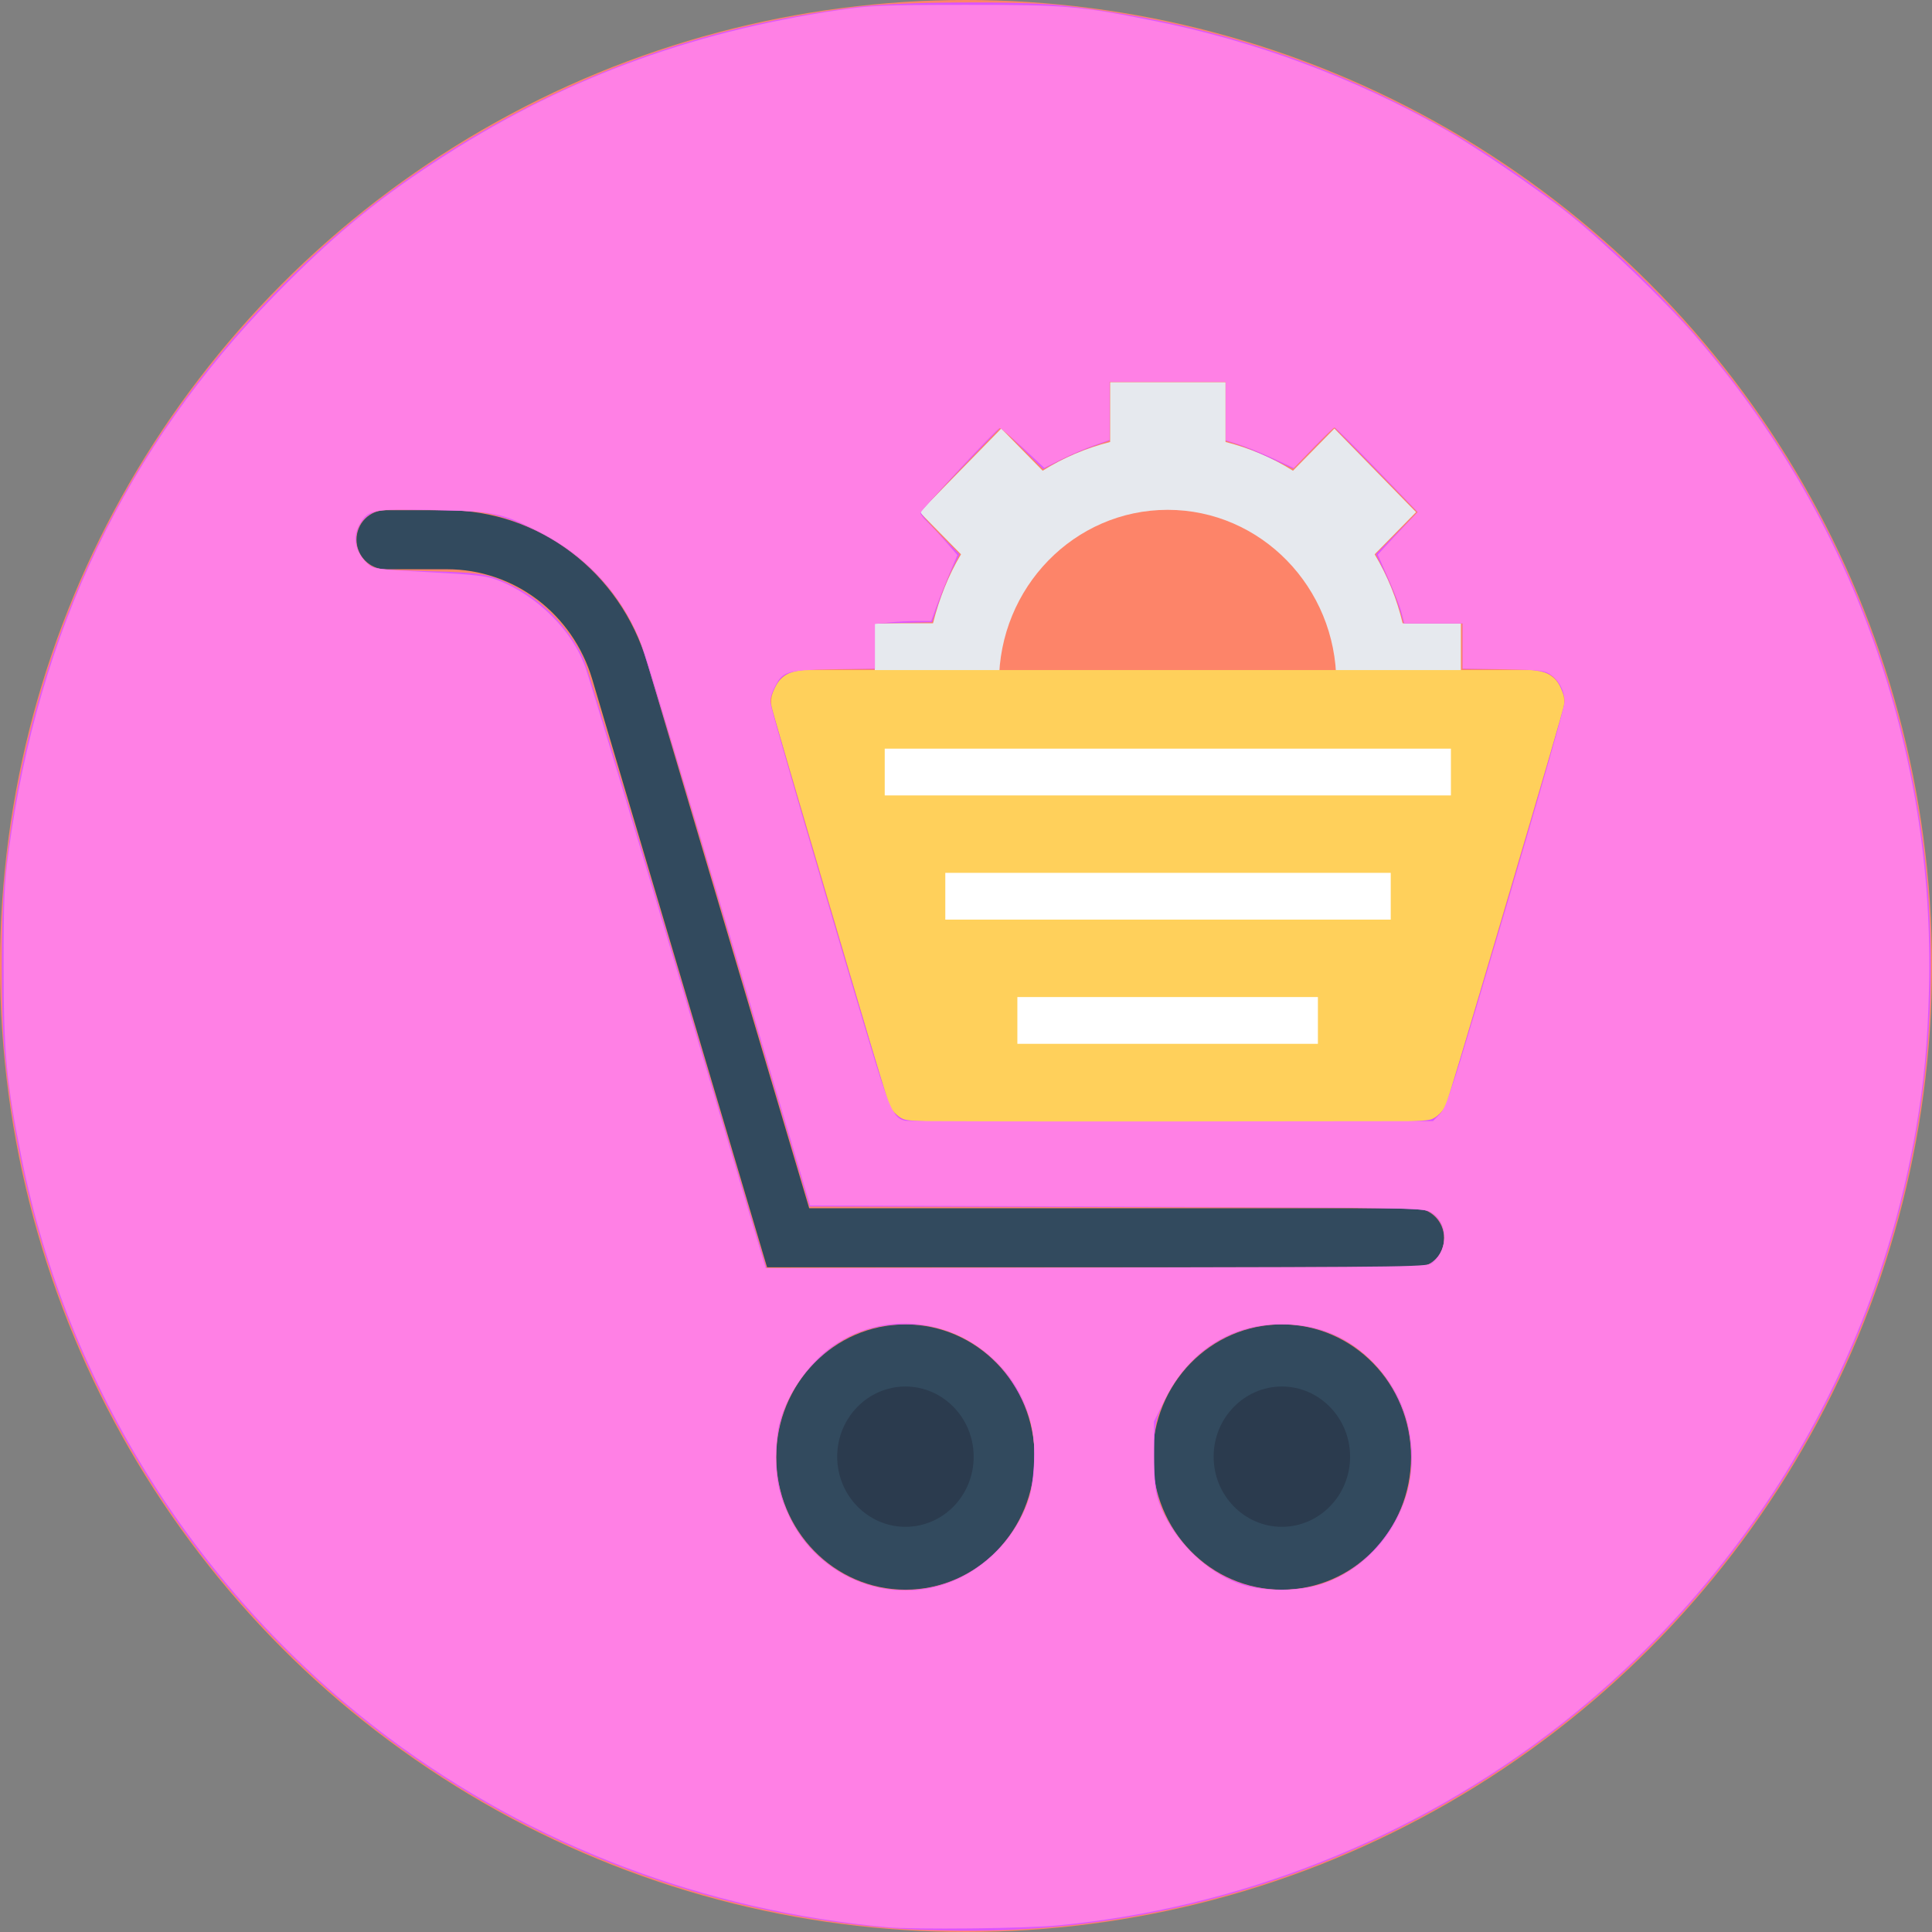 <?xml version="1.0" encoding="UTF-8" standalone="no"?>
<!-- Generator: Adobe Illustrator 19.0.0, SVG Export Plug-In . SVG Version: 6.00 Build 0)  -->

<svg
   xmlns:dc="http://purl.org/dc/elements/1.1/"
   xmlns:cc="http://creativecommons.org/ns#"
   xmlns:rdf="http://www.w3.org/1999/02/22-rdf-syntax-ns#"
   xmlns:svg="http://www.w3.org/2000/svg"
   xmlns="http://www.w3.org/2000/svg"
   xmlns:sodipodi="http://sodipodi.sourceforge.net/DTD/sodipodi-0.dtd"
   xmlns:inkscape="http://www.inkscape.org/namespaces/inkscape"
   version="1.1"
   id="Layer_1"
   x="0px"
   y="0px"
   viewBox="0 0 504 504"
   style="enable-background:new 0 0 504 504;"
   xml:space="preserve"
   sodipodi:docname="shopping-cart.svg"
   inkscape:version="0.92.2 (5c3e80d, 2017-08-06)"><rect x="0" y="0" width="504" height="504" fill="#808080" stroke="none"/><defs
     id="defs262" /><sodipodi:namedview
     pagecolor="#ffffff"
     bordercolor="#666666"
     borderopacity="1"
     objecttolerance="10"
     gridtolerance="10"
     guidetolerance="10"
     inkscape:pageopacity="0"
     inkscape:pageshadow="2"
     inkscape:window-width="1920"
     inkscape:window-height="1017"
     id="namedview260"
     showgrid="false"
     inkscape:zoom="1.6825397"
     inkscape:cx="252"
     inkscape:cy="252"
     inkscape:window-x="-8"
     inkscape:window-y="-8"
     inkscape:window-maximized="1"
     inkscape:current-layer="Layer_1" /><circle
     style="fill:#FD8469;"
     cx="252"
     cy="252"
     r="252"
     id="circle205" /><path
     style="fill:#E6E9EE;"
     d="M381.1,193.5v-30.9h-15.2c-1.5-6.4-4-12.5-7.3-18l10.8-11l-21.3-21.8l-10.8,11  c-5.4-3.4-11.3-5.9-17.6-7.5V99.7h-30.1v15.6c-6.3,1.6-12.2,4.1-17.6,7.5l-10.8-11l-21.3,21.8l10.8,11c-3.3,5.5-5.7,11.6-7.3,18  h-15.2v30.9h15.2c1.5,6.4,4,12.5,7.3,18l-10.8,11l21.3,21.8l10.8-11c5.4,3.4,11.3,5.9,17.6,7.5v15.6h30.1v-15.6  c6.3-1.6,12.2-4.1,17.6-7.5l10.8,11l21.3-21.8l-10.8-11c3.3-5.5,5.7-11.6,7.3-18L381.1,193.5L381.1,193.5z M304.6,223.2  c-5.9,0-11.4-1.2-16.5-3.3c-10.2-4.3-18.6-12.4-23.3-22.6c-2.7-5.8-4.2-12.3-4.2-19.2c0-24.9,19.7-45.1,44-45.1s44,20.2,44,45.1  S328.9,223.2,304.6,223.2z"
     id="path207" /><path
     style="fill:#FFD05B;"
     d="M201.5,185.5l29.9,101.4c1,3.5,4.2,5.9,7.8,5.9H370c3.6,0,6.7-2.4,7.8-5.9l29.9-101.4  c1.6-5.4-2.3-10.7-7.8-10.7H209.3C203.9,174.8,200,180.2,201.5,185.5z"
     id="path209" /><ellipse
     style="fill:#324A5E;"
     cx="236.2"
     cy="380.1"
     rx="33.7"
     ry="34.6"
     id="ellipse211" /><path
     style="fill:#2B3B4E;"
     d="M236.2,398.3c-9.8,0-17.8-8.2-17.8-18.3s8-18.3,17.8-18.3S254,369.9,254,380S246.1,398.3,236.2,398.3  z"
     id="path213" /><ellipse
     style="fill:#324A5E;"
     cx="334.4"
     cy="380.1"
     rx="33.7"
     ry="34.6"
     id="ellipse215" /><path
     style="fill:#2B3B4E;"
     d="M334.4,398.3c-9.8,0-17.8-8.2-17.8-18.3s8-18.3,17.8-18.3s17.8,8.2,17.8,18.3  S344.2,398.3,334.4,398.3z"
     id="path217" /><path
     style="fill:#324A5E;"
     d="M369.3,330.6H200.1l-45.6-153.4c-5.1-17.1-20.4-28.7-37.9-28.7h-16c-4.2,0-7.6-3.5-7.6-7.7l0,0  c0-4.3,3.4-7.7,7.6-7.7h15.9c24.1,0,45.3,16.1,52.3,39.7l42.3,142.4h158c4.2,0,7.6,3.5,7.6,7.7l0,0  C376.8,327.2,373.5,330.6,369.3,330.6z"
     id="path219" /><g
     id="g227"><rect
       x="230.8"
       y="195.3"
       style="fill:#FFFFFF;"
       width="147.7"
       height="12.2"
       id="rect221" /><rect
       x="246.6"
       y="227.7"
       style="fill:#FFFFFF;"
       width="116.2"
       height="12.2"
       id="rect223" /><rect
       x="265.4"
       y="260.1"
       style="fill:#FFFFFF;"
       width="78.4"
       height="12.2"
       id="rect225" /></g><g
     id="g229" /><g
     id="g231" /><g
     id="g233" /><g
     id="g235" /><g
     id="g237" /><g
     id="g239" /><g
     id="g241" /><g
     id="g243" /><g
     id="g245" /><g
     id="g247" /><g
     id="g249" /><g
     id="g251" /><g
     id="g253" /><g
     id="g255" /><g
     id="g257" /><path
     style="fill:#dd55ff;fill-opacity:1;stroke-width:0.594"
     d="M 233.873,503.105 C 185.544,499.482 139.029,482.047 100.741,453.201 81.676,438.839 63.321,420.325 49.518,401.536 21.975,364.043 5.504,320.537 1.14,273.753 0.243,264.133 0.239,239.871 1.134,230.366 6.692,171.302 31.264,117.765 71.88,76.227 92.879,54.751 115.39,38.595 142.775,25.347 168.749,12.782 194.066,5.432 224.066,1.75 234.917,0.418 266.325,0.235 277.259,1.44 318.271,5.96 355.664,19.199 389.458,41.166 c 42.938,27.91 76.994,69.303 96.009,116.691 32.779,81.693 20.801,174.193 -31.671,244.571 -47.817,64.134 -123.637,101.899 -203.281,101.25 -5.557,-0.045 -13.046,-0.303 -16.642,-0.572 z m 10.995,-89.491 c 10.547,-2.88 19.387,-11.202 23.287,-21.925 1.588,-4.365 2.159,-14.34 1.102,-19.231 -1.245,-5.761 -4.95,-12.614 -9.09,-16.816 -6.751,-6.852 -14.353,-10.127 -23.619,-10.177 -9.55,-0.051 -17.082,3.025 -23.78,9.712 -6.816,6.805 -10.301,15.25 -10.301,24.962 0,22.865 20.881,39.35 42.401,33.475 z m 97.175,0.302 c 11.298,-2.341 21.334,-12.191 25.029,-24.564 1.686,-5.645 1.429,-14.227 -0.605,-20.208 -5.026,-14.778 -17.406,-23.811 -32.448,-23.676 -14.255,0.128 -26.391,8.998 -31.634,23.122 -1.095,2.95 -1.312,4.788 -1.33,11.252 -0.025,8.922 1.074,13.145 4.978,19.132 8.104,12.428 21.439,17.961 36.01,14.941 z m 31.025,-84.271 c 4.918,-2.999 4.929,-10.453 0.019,-13.423 -1.879,-1.136 -3.718,-1.166 -81.905,-1.32 L 211.199,314.745 189.917,242.987 C 178.212,203.52 167.839,169.279 166.865,166.896 160.636,151.646 147.425,139.881 130.922,134.887 c -4.833,-1.462 -6.211,-1.597 -18.592,-1.823 -12.266,-0.223 -13.541,-0.15 -15.407,0.88 -5.268,2.907 -5.383,10.263 -0.214,13.652 1.361,0.892 3.592,1.101 14.999,1.403 14.629,0.387 16.217,0.703 23.752,4.719 6.772,3.609 13.716,11.203 16.9,18.48 0.768,1.756 11.784,38.161 24.48,80.902 l 23.084,77.71 85.62,-0.002 c 83.871,-0.002 85.659,-0.026 87.523,-1.162 z m 1.189,-38.038 c 1.047,-0.638 2.285,-1.907 2.751,-2.821 0.987,-1.931 31.317,-104.638 31.293,-105.967 -0.009,-0.49 -0.536,-2.037 -1.172,-3.438 -1.885,-4.154 -4.172,-4.854 -15.906,-4.87 l -9.658,-0.013 v -5.943 -5.943 h -7.669 -7.669 l -1.307,-4.309 c -0.719,-2.37 -2.364,-6.429 -3.656,-9.02 l -2.349,-4.711 5.45,-5.473 5.45,-5.473 -10.892,-11.11 -10.892,-11.11 -5.35,5.437 -5.35,5.437 -5.669,-2.667 c -3.118,-1.467 -7.073,-3.112 -8.789,-3.656 l -3.12,-0.989 v -7.679 -7.679 H 304.599 289.443 v 7.649 7.649 l -4.606,1.623 c -2.533,0.892 -6.43,2.575 -8.659,3.739 l -4.053,2.116 -5.514,-5.491 -5.514,-5.491 -10.343,10.763 c -5.689,5.92 -10.442,11.052 -10.563,11.404 -0.121,0.353 2.109,2.981 4.955,5.84 l 5.175,5.199 -1.846,3.657 c -1.015,2.012 -2.631,5.995 -3.591,8.852 l -1.745,5.194 -7.456,0.166 -7.456,0.166 v 5.926 5.926 h -9.916 c -11.877,0 -14.123,0.69 -16.199,4.978 -0.673,1.391 -1.226,2.913 -1.227,3.382 -0.005,1.339 30.357,104.07 31.306,105.928 0.467,0.913 1.705,2.183 2.751,2.821 1.858,1.133 3.504,1.16 69.657,1.16 66.154,0 67.8,-0.027 69.657,-1.16 z"
     id="path272"
     inkscape:connector-curvature="0" /><path
     style="fill:#ff80e5;fill-opacity:1;stroke-width:0.594"
     d="M 231.495,502.752 C 183.673,498.405 138.778,481.332 101.335,453.253 52,416.256 17.707,362.056 5.623,301.984 1.665,282.306 0.947,274.639 0.947,252.059 c 0,-17.551 0.174,-21.497 1.322,-30.014 C 9.978,164.858 33.089,116.549 71.616,77.092 86.215,62.14 97.549,52.695 113.277,42.374 145.658,21.124 179.335,8.444 218.839,2.628 c 8.222,-1.21 11.359,-1.34 32.863,-1.359 26.269,-0.023 29.78,0.273 49.33,4.169 26.355,5.251 52.105,14.828 75.481,28.073 8.614,4.881 24.825,15.936 32.986,22.495 9.426,7.576 24.56,22.179 32.564,31.422 41.126,47.492 62.804,108.076 61.142,170.873 -0.369,13.962 -1.303,23.942 -3.36,35.944 -10.612,61.888 -43.892,117.555 -93.317,156.087 -37.574,29.293 -83.119,47.401 -130.683,51.958 -8.35,0.8 -37.318,1.103 -44.35,0.463 z m 15.382,-89.629 c 8.127,-2.819 15.251,-9.048 19.325,-16.899 2.725,-5.25 3.627,-9.475 3.627,-16.977 0,-26.844 -29.906,-43.17 -52.096,-28.44 -6.7,4.447 -12.619,13.004 -14.534,21.012 -0.43,1.798 -0.782,5.542 -0.782,8.321 0,6.19 0.938,10.299 3.61,15.811 7.38,15.224 25.051,22.653 40.85,17.173 z m 96.626,0.499 c 15.216,-4.217 25.916,-19.702 24.738,-35.8 -0.678,-9.256 -4.405,-17.166 -11.048,-23.446 -6.471,-6.117 -13.905,-8.985 -23.174,-8.942 -13.084,0.062 -23.908,7.094 -30.091,19.55 l -2.895,5.831 0.003,8.674 c 0.002,6.907 0.23,9.34 1.115,11.943 3.36,9.88 12.362,18.915 21.867,21.95 5.414,1.728 13.745,1.831 19.485,0.24 z m 30.335,-84.297 c 4.261,-3.856 3.872,-10.688 -0.752,-13.215 -1.802,-0.985 -6.883,-1.069 -81.825,-1.347 l -79.903,-0.297 -7.936,-26.745 c -16.616,-55.995 -32.913,-110.22 -35.138,-116.915 -4.822,-14.507 -14.455,-25.543 -28.318,-32.443 -9.22,-4.589 -11.364,-5.01 -27.092,-5.323 -15.641,-0.31 -16.737,-0.103 -18.994,3.599 -2.06,3.379 -1.291,7.357 2.021,10.451 1.457,1.361 2.075,1.445 15.955,2.169 11.981,0.625 15.002,0.966 17.744,2.002 10.417,3.935 19.793,13.234 23.158,22.967 1.502,4.343 18.73,61.602 33.255,110.522 5.92,19.94 11.431,38.466 12.246,41.168 l 1.482,4.913 86.392,-0.158 c 85.411,-0.157 86.407,-0.172 87.704,-1.346 z m 1.742,-38.633 c 1.537,-1.553 2.76,-5.118 9.5,-27.681 13.222,-44.263 22.659,-76.821 22.984,-79.3 0.372,-2.834 -1.003,-5.844 -3.509,-7.684 -1.52,-1.116 -2.668,-1.249 -12.333,-1.428 l -10.656,-0.197 v -5.895 -5.895 h -7.603 -7.603 l -0.746,-2.823 c -0.41,-1.553 -1.972,-5.582 -3.472,-8.953 l -2.726,-6.13 2.003,-2.19 c 1.101,-1.205 3.45,-3.709 5.219,-5.565 l 3.216,-3.375 -10.637,-11.032 c -5.85,-6.068 -10.829,-11.035 -11.063,-11.038 -0.234,-0.004 -2.724,2.378 -5.533,5.292 l -5.107,5.298 -5.537,-2.57 c -3.046,-1.414 -7.041,-3.044 -8.88,-3.624 l -3.342,-1.054 V 107.229 99.611 H 304.599 289.443 v 7.58 7.58 l -4.012,1.397 c -2.206,0.768 -6.037,2.406 -8.512,3.64 l -4.501,2.243 -5.603,-5.252 c -3.082,-2.889 -5.8,-5.196 -6.041,-5.128 -0.82,0.234 -20.662,21.497 -20.662,22.142 0,0.353 0.827,1.428 1.839,2.388 1.011,0.96 3.181,3.288 4.821,5.172 l 2.983,3.426 -2.081,4.894 c -1.145,2.692 -2.681,6.566 -3.415,8.609 l -1.334,3.715 h -3.696 c -2.033,0 -5.34,0.172 -7.35,0.382 l -3.653,0.382 v 5.812 5.812 l -10.875,0.196 c -12.331,0.222 -13.144,0.474 -15.329,4.757 -0.926,1.815 -1.162,3.059 -0.896,4.723 0.355,2.217 14.847,51.852 25.402,86.999 5.539,18.443 6.547,20.666 9.654,21.29 0.69,0.138 31.941,0.219 69.445,0.179 l 68.189,-0.073 z"
     id="path274"
     inkscape:connector-curvature="0" /></svg>